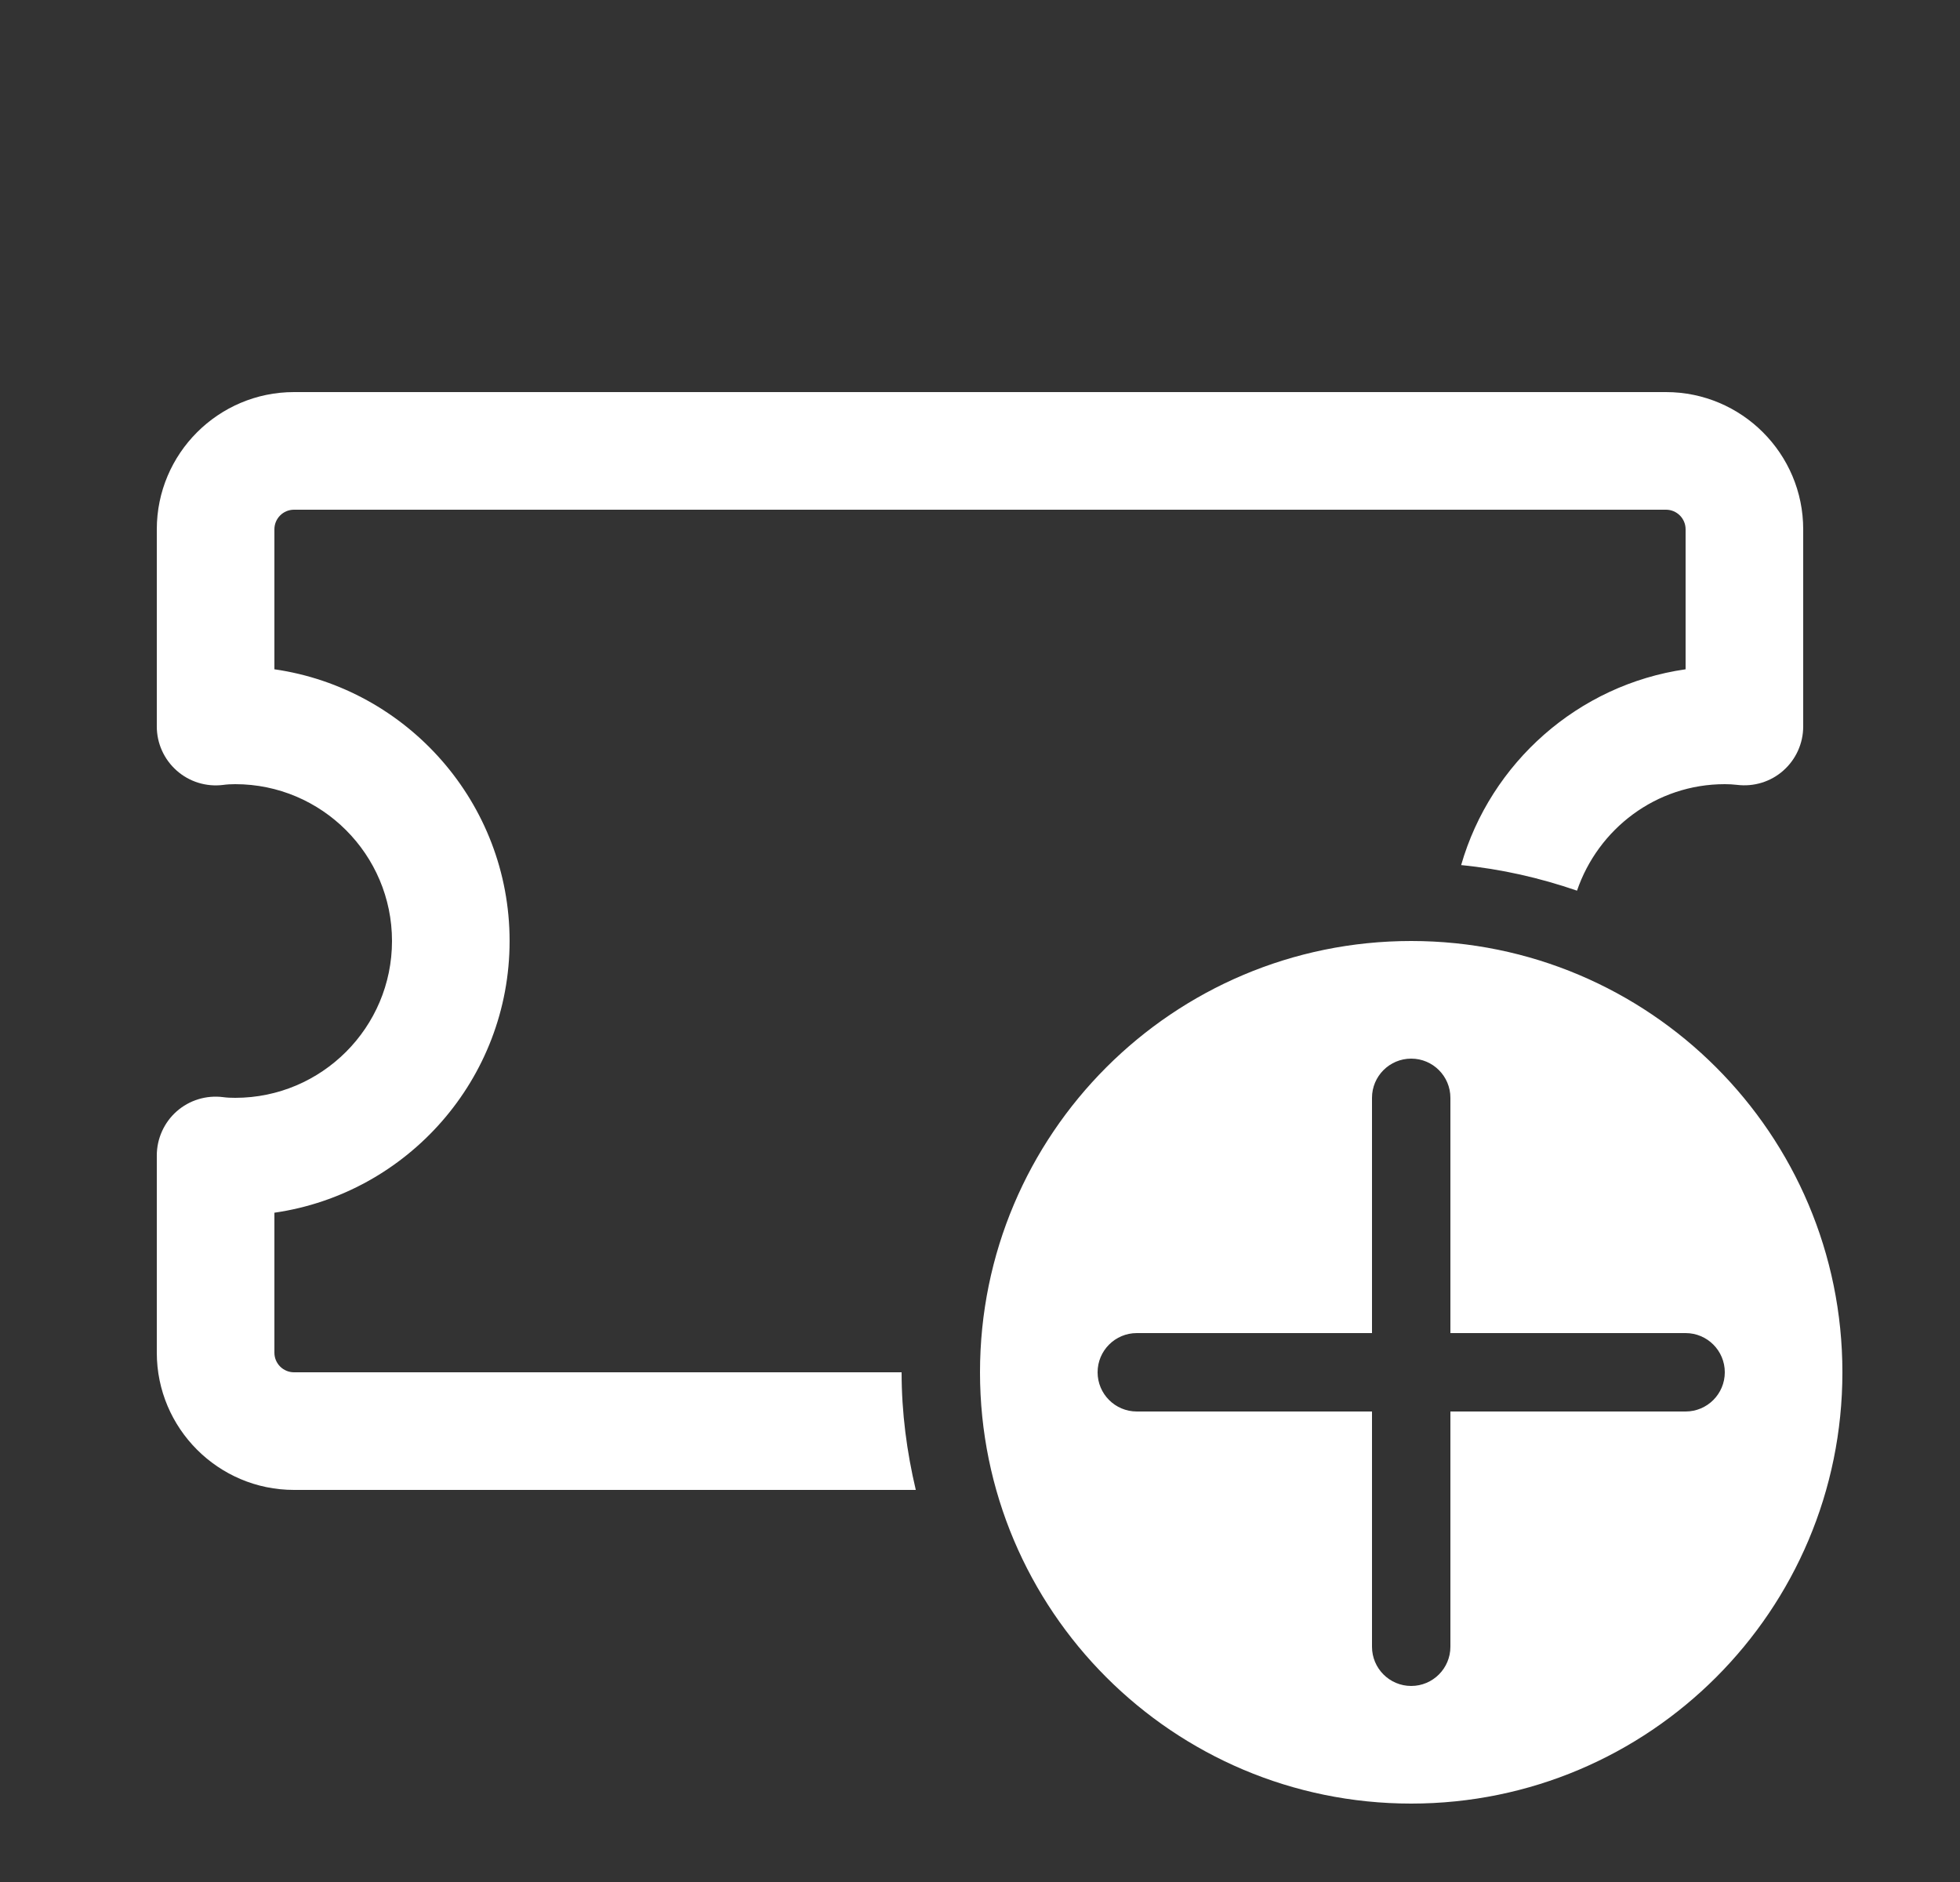 <svg width="25" height="24" viewBox="0 0 25 24" fill="none" xmlns="http://www.w3.org/2000/svg">
<rect x="0" y="0" width="25" height="24" fill="#333333" stroke="none"/>
<path d="M3.75 5C2.785 5 2 5.785 2 6.75V9.265C2 9.48 2.093 9.685 2.254 9.827C2.415 9.97 2.63 10.036 2.843 10.01C2.893 10.003 2.947 10 3 10C4.103 10 5 10.897 5 12C5 13.103 4.103 14 3 14C2.947 14 2.895 13.998 2.845 13.991C2.632 13.964 2.416 14.029 2.254 14.172C2.093 14.314 2 14.52 2 14.735V17.25C2 18.215 2.785 19 3.75 19H11.681C11.567 18.517 11.5 18.017 11.5 17.5H3.75C3.612 17.5 3.5 17.388 3.5 17.25V15.465C5.194 15.221 6.5 13.761 6.5 12C6.5 10.239 5.194 8.779 3.5 8.535V6.75C3.5 6.612 3.612 6.5 3.75 6.5H21.25C21.388 6.5 21.5 6.612 21.5 6.75V8.535C20.129 8.732 19.013 9.727 18.637 11.032C19.15 11.082 19.644 11.196 20.115 11.358C20.384 10.571 21.122 10 22 10C22.053 10 22.107 10.003 22.157 10.009C22.37 10.035 22.585 9.97 22.746 9.827C22.907 9.685 23 9.48 23 9.265V6.75C23 5.785 22.215 5 21.25 5H3.75ZM18 12C14.963 12 12.5 14.463 12.5 17.5C12.5 20.538 14.963 23 18 23C21.038 23 23.5 20.538 23.5 17.5C23.5 14.463 21.038 12 18 12ZM18 13.5C18.276 13.5 18.5 13.724 18.5 14V17H21.5C21.776 17 22 17.224 22 17.5C22 17.776 21.776 18 21.5 18H18.5V21C18.5 21.276 18.276 21.5 18 21.5C17.724 21.5 17.5 21.276 17.5 21V18H14.5C14.224 18 14 17.776 14 17.5C14 17.224 14.224 17 14.5 17H17.5V14C17.5 13.724 17.724 13.5 18 13.5Z" fill="white"/>
</svg>

